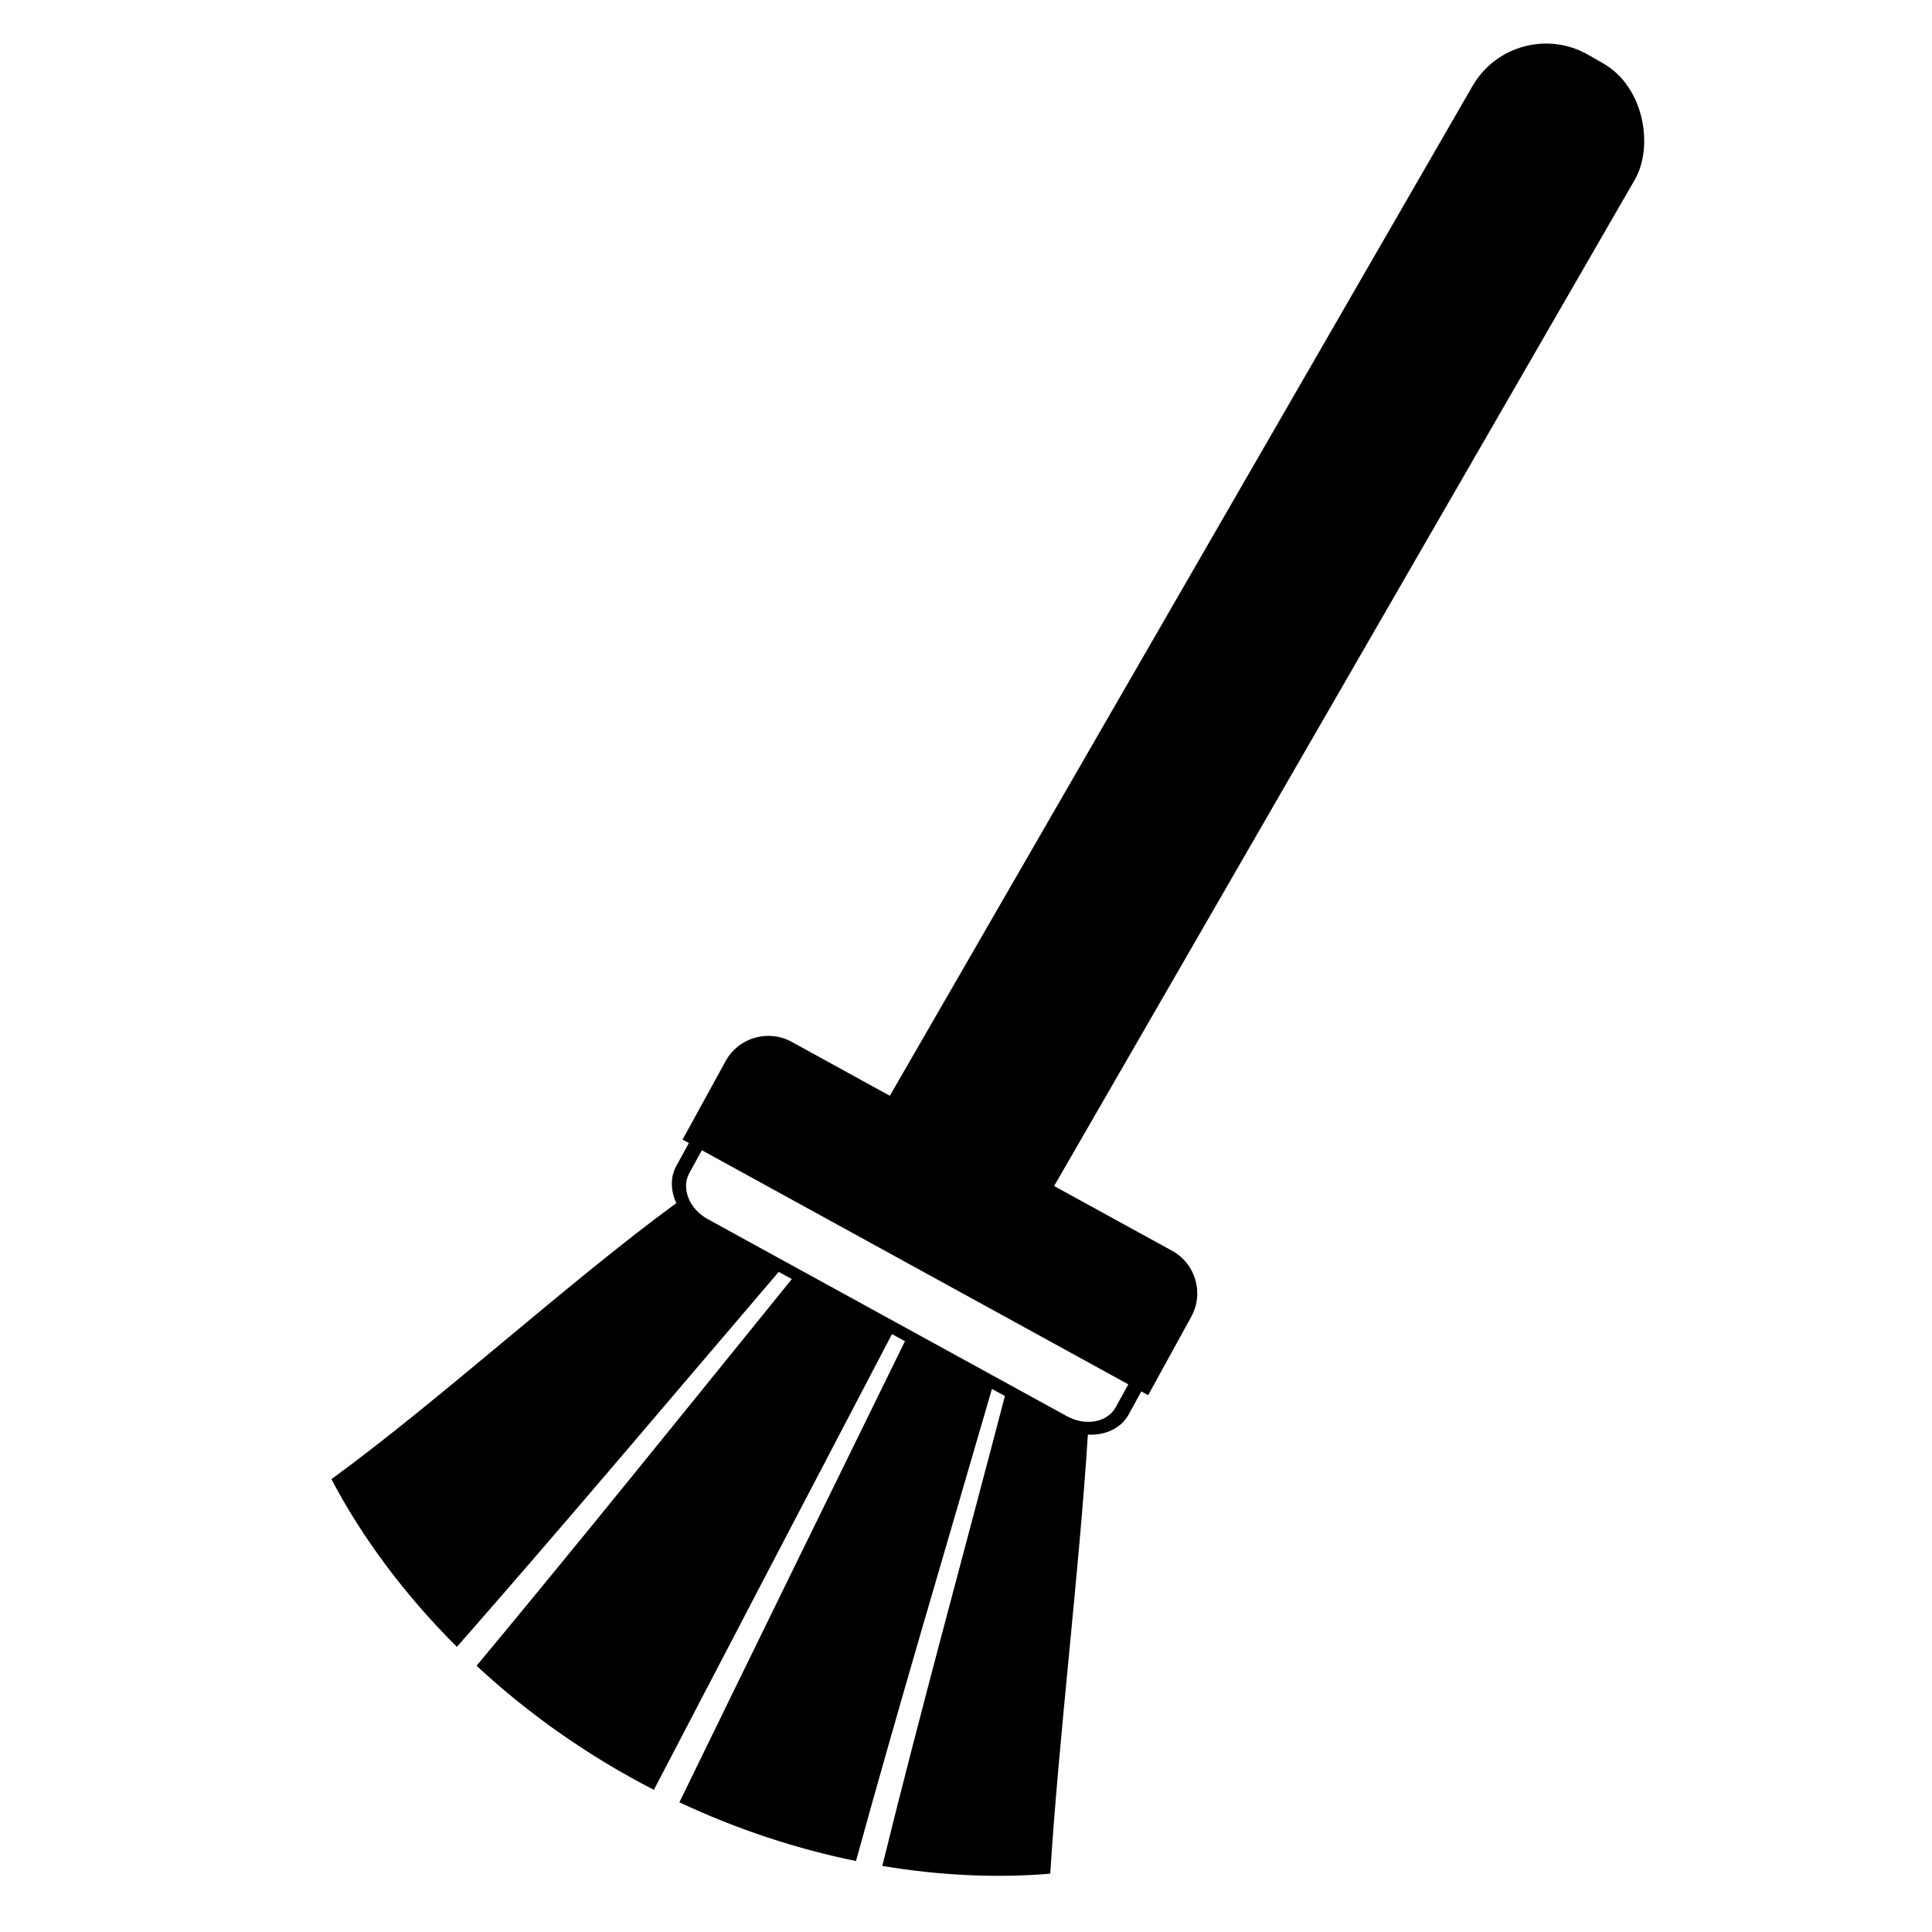 <svg width="91" height="91" viewBox="0 0 91 91" fill="none" xmlns="http://www.w3.org/2000/svg">
<path d="M41.558 87.888C44.359 88.358 47.062 88.459 49.468 88.252C49.869 81.864 50.838 73.963 51.24 67.573C51.24 67.573 51.24 67.573 51.239 67.573C52.056 67.615 52.804 67.281 53.165 66.619L53.757 65.538L54.08 65.716L56.111 62.017C56.719 60.909 56.313 59.519 55.205 58.912L47.854 54.878L75.236 4.992C75.635 4.266 75.234 3.285 74.345 2.797C73.457 2.309 72.416 2.503 72.018 3.226L44.637 53.11L37.285 49.07C36.177 48.467 34.788 48.872 34.18 49.976L32.148 53.679L32.446 53.84L31.855 54.92C31.562 55.456 31.586 56.088 31.857 56.667C26.72 60.431 20.726 65.942 15.61 69.671C16.986 72.297 18.992 75.06 21.521 77.57C26.517 71.882 31.739 65.686 36.677 59.908L37.296 60.246C32.443 66.237 27.361 72.552 22.448 78.46C24.88 80.725 27.733 82.731 30.799 84.303C34.501 77.199 38.297 69.937 42.013 62.838L42.625 63.173C39.1 70.355 35.501 77.704 32.001 84.891C34.706 86.163 37.545 87.095 40.319 87.657C42.313 80.402 44.617 72.677 46.721 65.42L47.333 65.754C45.454 72.951 43.322 80.706 41.558 87.888ZM33.059 54.178L53.144 65.204L52.552 66.284C52.158 66.998 51.13 67.186 50.257 66.707L33.34 57.425C32.466 56.947 32.075 55.974 32.466 55.258L33.059 54.178Z" fill="black"/>
<rect x="71.356" y="0.589" width="8.826" height="63.767" rx="4" transform="rotate(29.987 71.356 0.589)" fill="black"/>
</svg>
